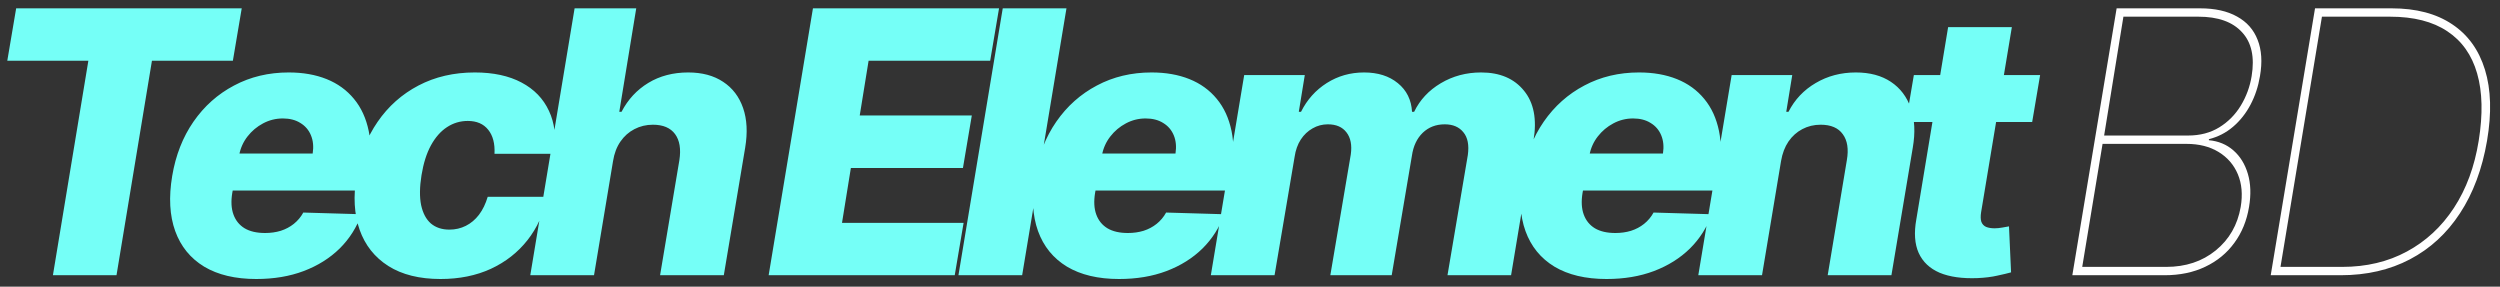 <svg width="218" height="25" viewBox="0 0 218 25" fill="none" xmlns="http://www.w3.org/2000/svg">
<rect x="0" y="0" width="218" height="25" fill="#333333" stroke="none"/>
<path d="M0.636 5.295L1.409 0.727H21.079L20.307 5.295H13.25L10.159 24H4.614L7.705 5.295H0.636ZM22.346 24.329C20.52 24.329 19.005 23.97 17.8 23.25C16.603 22.523 15.762 21.489 15.277 20.148C14.792 18.799 14.705 17.197 15.016 15.341C15.319 13.538 15.936 11.962 16.868 10.614C17.808 9.258 18.989 8.205 20.414 7.455C21.838 6.697 23.425 6.318 25.175 6.318C26.417 6.318 27.52 6.511 28.482 6.898C29.444 7.284 30.239 7.86 30.868 8.625C31.497 9.383 31.925 10.314 32.152 11.421C32.38 12.527 32.372 13.796 32.13 15.227L31.914 16.614H16.755L17.266 13.386H27.266C27.357 12.796 27.308 12.269 27.118 11.807C26.929 11.345 26.622 10.985 26.198 10.727C25.781 10.462 25.27 10.329 24.664 10.329C24.05 10.329 23.474 10.473 22.936 10.761C22.406 11.042 21.955 11.421 21.584 11.898C21.213 12.375 20.971 12.913 20.857 13.511L20.255 16.818C20.133 17.553 20.167 18.182 20.357 18.704C20.546 19.227 20.872 19.629 21.334 19.909C21.796 20.182 22.391 20.318 23.118 20.318C23.603 20.318 24.058 20.254 24.482 20.125C24.906 19.989 25.285 19.788 25.618 19.523C25.959 19.25 26.236 18.921 26.448 18.534L31.516 18.682C31.107 19.826 30.474 20.822 29.618 21.671C28.762 22.511 27.717 23.167 26.482 23.636C25.255 24.099 23.876 24.329 22.346 24.329ZM38.415 24.329C36.574 24.329 35.056 23.951 33.858 23.193C32.669 22.436 31.836 21.383 31.358 20.034C30.881 18.678 30.794 17.11 31.097 15.329C31.385 13.542 31.995 11.973 32.927 10.625C33.858 9.269 35.048 8.212 36.495 7.455C37.942 6.697 39.578 6.318 41.404 6.318C43.018 6.318 44.374 6.61 45.472 7.193C46.578 7.777 47.377 8.602 47.87 9.67C48.37 10.731 48.518 11.977 48.313 13.409H43.12C43.165 12.523 42.983 11.826 42.574 11.318C42.165 10.803 41.571 10.546 40.79 10.546C40.131 10.546 39.525 10.727 38.972 11.091C38.427 11.447 37.961 11.977 37.574 12.682C37.196 13.379 36.923 14.242 36.756 15.273C36.59 16.303 36.578 17.174 36.722 17.886C36.874 18.591 37.158 19.125 37.574 19.489C37.999 19.845 38.537 20.023 39.188 20.023C39.703 20.023 40.181 19.913 40.62 19.693C41.059 19.474 41.442 19.151 41.768 18.727C42.093 18.296 42.347 17.773 42.529 17.159H47.711C47.415 18.606 46.843 19.867 45.995 20.943C45.154 22.011 44.09 22.845 42.802 23.443C41.514 24.034 40.052 24.329 38.415 24.329ZM53.457 14.046L51.798 24H46.241L50.105 0.727H55.48L54.002 9.75H54.196C54.756 8.674 55.536 7.833 56.536 7.227C57.536 6.621 58.696 6.318 60.014 6.318C61.226 6.318 62.241 6.591 63.059 7.136C63.877 7.674 64.457 8.436 64.798 9.42C65.139 10.405 65.199 11.557 64.98 12.875L63.116 24H57.559L59.241 13.966C59.392 12.996 59.267 12.239 58.866 11.693C58.464 11.148 57.821 10.875 56.934 10.875C56.351 10.875 55.813 11.004 55.321 11.261C54.836 11.511 54.43 11.871 54.105 12.341C53.779 12.811 53.563 13.379 53.457 14.046ZM67.026 24L70.889 0.727H87.117L86.344 5.295H75.742L74.969 10.068H84.742L83.969 14.648H74.196L73.423 19.432H84.026L83.253 24H67.026ZM92.996 0.727L89.132 24H83.576L87.439 0.727H92.996ZM97.583 24.329C95.757 24.329 94.242 23.97 93.037 23.25C91.841 22.523 91 21.489 90.515 20.148C90.03 18.799 89.943 17.197 90.253 15.341C90.556 13.538 91.174 11.962 92.106 10.614C93.045 9.258 94.227 8.205 95.651 7.455C97.075 6.697 98.662 6.318 100.412 6.318C101.655 6.318 102.757 6.511 103.719 6.898C104.681 7.284 105.477 7.86 106.106 8.625C106.734 9.383 107.162 10.314 107.39 11.421C107.617 12.527 107.609 13.796 107.367 15.227L107.151 16.614H91.992L92.503 13.386H102.503C102.594 12.796 102.545 12.269 102.356 11.807C102.166 11.345 101.859 10.985 101.435 10.727C101.019 10.462 100.507 10.329 99.901 10.329C99.287 10.329 98.712 10.473 98.174 10.761C97.644 11.042 97.193 11.421 96.822 11.898C96.45 12.375 96.208 12.913 96.094 13.511L95.492 16.818C95.371 17.553 95.405 18.182 95.594 18.704C95.784 19.227 96.109 19.629 96.572 19.909C97.034 20.182 97.628 20.318 98.356 20.318C98.841 20.318 99.295 20.254 99.719 20.125C100.144 19.989 100.522 19.788 100.856 19.523C101.197 19.25 101.473 18.921 101.685 18.534L106.753 18.682C106.344 19.826 105.712 20.822 104.856 21.671C104 22.511 102.954 23.167 101.719 23.636C100.492 24.099 99.113 24.329 97.583 24.329ZM105.585 24L108.494 6.545H113.778L113.255 9.75H113.448C113.979 8.689 114.729 7.852 115.698 7.239C116.668 6.625 117.751 6.318 118.948 6.318C120.153 6.318 121.134 6.629 121.891 7.25C122.657 7.871 123.07 8.705 123.13 9.75H123.312C123.812 8.712 124.585 7.883 125.63 7.261C126.683 6.633 127.857 6.318 129.153 6.318C130.789 6.318 132.035 6.848 132.891 7.909C133.755 8.962 134.032 10.409 133.721 12.25L131.766 24H126.221L127.994 13.523C128.115 12.652 127.986 11.989 127.607 11.534C127.236 11.072 126.695 10.841 125.982 10.841C125.217 10.841 124.577 11.087 124.062 11.579C123.554 12.072 123.24 12.739 123.119 13.579L121.357 24H116.005L117.789 13.466C117.903 12.655 117.778 12.015 117.414 11.546C117.058 11.076 116.516 10.841 115.789 10.841C115.312 10.841 114.869 10.958 114.46 11.193C114.051 11.421 113.706 11.746 113.426 12.171C113.153 12.595 112.975 13.095 112.891 13.671L111.141 24H105.585ZM140.089 24.329C138.263 24.329 136.748 23.97 135.544 23.25C134.347 22.523 133.506 21.489 133.021 20.148C132.536 18.799 132.449 17.197 132.76 15.341C133.063 13.538 133.68 11.962 134.612 10.614C135.551 9.258 136.733 8.205 138.157 7.455C139.582 6.697 141.169 6.318 142.919 6.318C144.161 6.318 145.263 6.511 146.226 6.898C147.188 7.284 147.983 7.86 148.612 8.625C149.241 9.383 149.669 10.314 149.896 11.421C150.123 12.527 150.116 13.796 149.873 15.227L149.657 16.614H134.498L135.01 13.386H145.01C145.101 12.796 145.051 12.269 144.862 11.807C144.673 11.345 144.366 10.985 143.941 10.727C143.525 10.462 143.013 10.329 142.407 10.329C141.794 10.329 141.218 10.473 140.68 10.761C140.15 11.042 139.699 11.421 139.328 11.898C138.957 12.375 138.714 12.913 138.601 13.511L137.998 16.818C137.877 17.553 137.911 18.182 138.101 18.704C138.29 19.227 138.616 19.629 139.078 19.909C139.54 20.182 140.135 20.318 140.862 20.318C141.347 20.318 141.801 20.254 142.226 20.125C142.65 19.989 143.029 19.788 143.362 19.523C143.703 19.25 143.979 18.921 144.191 18.534L149.26 18.682C148.851 19.826 148.218 20.822 147.362 21.671C146.506 22.511 145.46 23.167 144.226 23.636C142.998 24.099 141.62 24.329 140.089 24.329ZM155.307 14.046L153.648 24H148.091L151 6.545H156.284L155.761 9.75H155.955C156.5 8.682 157.292 7.845 158.33 7.239C159.367 6.625 160.534 6.318 161.83 6.318C163.049 6.318 164.068 6.591 164.886 7.136C165.705 7.682 166.284 8.447 166.625 9.432C166.966 10.409 167.023 11.557 166.795 12.875L164.932 24H159.375L161.045 13.966C161.212 13.004 161.095 12.25 160.693 11.704C160.299 11.152 159.655 10.875 158.761 10.875C158.178 10.875 157.644 11.004 157.159 11.261C156.682 11.511 156.28 11.871 155.955 12.341C155.636 12.811 155.42 13.379 155.307 14.046ZM177.899 6.545L177.206 10.636H166.195L166.888 6.545H177.899ZM169.877 2.364H175.434L172.752 18.511C172.699 18.852 172.706 19.129 172.774 19.341C172.85 19.546 172.987 19.693 173.184 19.784C173.388 19.867 173.638 19.909 173.934 19.909C174.138 19.909 174.365 19.886 174.615 19.841C174.865 19.796 175.055 19.761 175.184 19.739L175.365 23.75C175.07 23.833 174.672 23.928 174.172 24.034C173.68 24.148 173.104 24.22 172.445 24.25C171.112 24.303 170.009 24.148 169.138 23.784C168.274 23.413 167.665 22.837 167.309 22.057C166.96 21.276 166.892 20.299 167.104 19.125L169.877 2.364Z" fill="#75FFF7"/>
<path d="M180.707 24L184.57 0.727H191.843C193.146 0.727 194.222 0.966 195.07 1.443C195.927 1.913 196.525 2.591 196.866 3.477C197.214 4.356 197.283 5.409 197.07 6.636C196.919 7.545 196.642 8.379 196.241 9.136C195.839 9.894 195.332 10.534 194.718 11.057C194.105 11.579 193.404 11.939 192.616 12.136V12.227C193.449 12.303 194.161 12.598 194.752 13.114C195.343 13.629 195.764 14.311 196.014 15.159C196.264 16.008 196.298 16.97 196.116 18.046C195.919 19.242 195.491 20.288 194.832 21.182C194.18 22.076 193.336 22.769 192.298 23.261C191.267 23.754 190.086 24 188.752 24H180.707ZM181.57 23.273H188.889C190.593 23.273 192.033 22.796 193.207 21.841C194.389 20.879 195.116 19.614 195.389 18.046C195.57 16.97 195.487 16.019 195.139 15.193C194.79 14.367 194.23 13.72 193.457 13.25C192.684 12.78 191.752 12.546 190.661 12.546H183.343L181.57 23.273ZM183.48 11.818H190.798C191.843 11.818 192.752 11.579 193.525 11.102C194.298 10.625 194.923 9.992 195.4 9.205C195.877 8.417 196.192 7.561 196.343 6.636C196.616 4.977 196.336 3.701 195.502 2.807C194.677 1.905 193.411 1.455 191.707 1.455H185.161L183.48 11.818ZM204.098 24H198.007L201.87 0.727H208.552C210.689 0.727 212.446 1.189 213.825 2.114C215.204 3.03 216.158 4.352 216.689 6.08C217.219 7.799 217.28 9.864 216.87 12.273C216.446 14.742 215.658 16.852 214.507 18.602C213.363 20.352 211.908 21.689 210.143 22.614C208.386 23.538 206.37 24 204.098 24ZM198.859 23.273H204.234C206.348 23.273 208.23 22.826 209.882 21.932C211.541 21.038 212.908 19.769 213.984 18.125C215.06 16.481 215.78 14.53 216.143 12.273C216.514 9.97 216.469 8.015 216.007 6.409C215.545 4.795 214.677 3.568 213.405 2.727C212.139 1.879 210.477 1.455 208.416 1.455H202.473L198.859 23.273Z" fill="white"/>
</svg>
